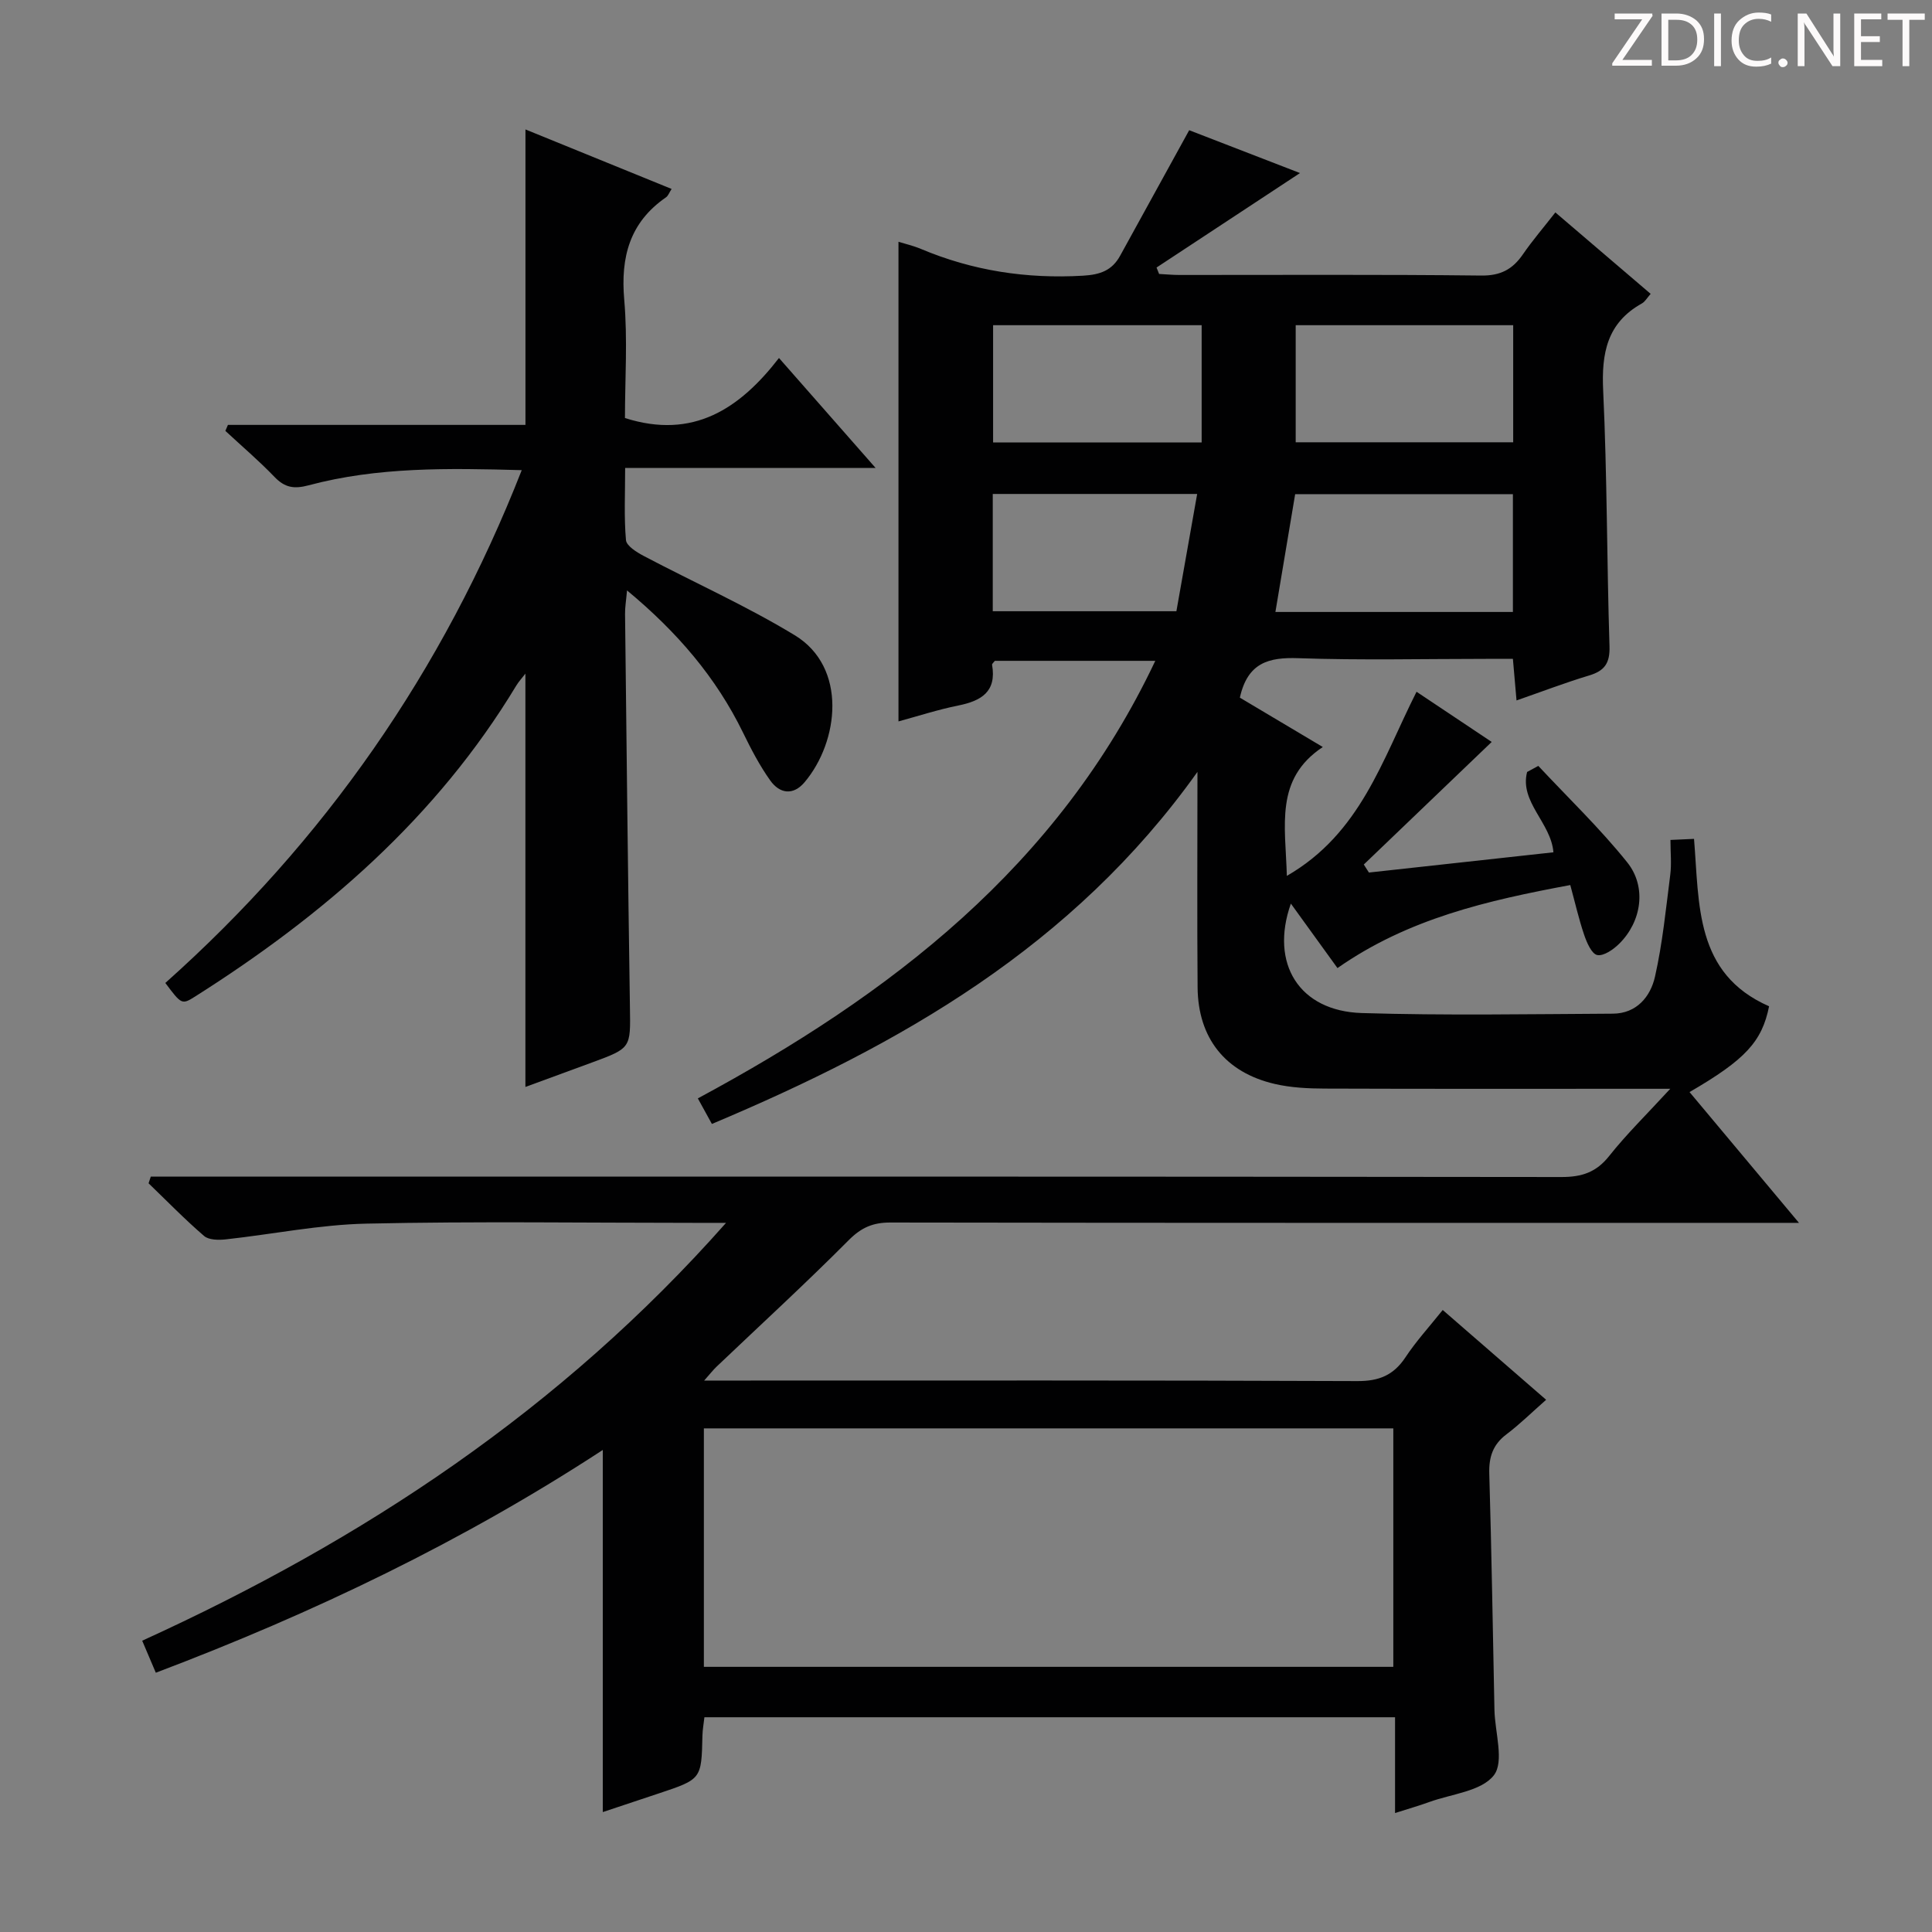 <svg enable-background="new 0 0 400 400" viewBox="0 0 400 400" xmlns="http://www.w3.org/2000/svg"><rect x="0" y="0" width="400" height="400" fill="#808080" stroke="none"/><g fill="#fcfafa"><path d="m342.2 3.2-6.3 9.2h6.1v1.2h-8.2v-.5l6.2-9.1h-5.7v-1.2h7.8v.4z"/><path d="m344 13.7v-10.9h3.1c1.6 0 3 .5 4.1 1.4 1.1 1 1.6 2.2 1.6 3.9s-.5 3-1.6 4-2.5 1.5-4.2 1.5h-3zm1.4-9.6v8.4h1.6c1.4 0 2.5-.4 3.2-1.1.8-.8 1.2-1.8 1.2-3.2s-.4-2.4-1.2-3.1-1.8-1-3.1-1z"/><path d="m356.3 2.8v10.9h-1.4v-10.9z"/><path d="m366.6 13.2c-.8.4-1.8.6-3 .6-1.6 0-2.8-.5-3.7-1.5s-1.4-2.3-1.4-3.9c0-1.7.5-3.2 1.6-4.2s2.4-1.6 4-1.6c1 0 1.9.1 2.6.4v1.5c-.8-.4-1.6-.6-2.6-.6-1.2 0-2.2.4-3 1.2s-1.1 1.9-1.1 3.3c0 1.3.4 2.3 1.1 3.1s1.6 1.1 2.8 1.1c1.1 0 2-.2 2.8-.7v1.3z"/><path d="m368.2 13c0-.3.1-.5.3-.6.2-.2.4-.3.6-.3.3 0 .5.1.7.3s.3.4.3.6-.1.5-.3.6c-.2.2-.4.3-.7.3s-.5-.1-.6-.3c-.2-.2-.3-.4-.3-.6z"/><path d="m381.1 13.7h-1.7l-5.5-8.4c-.2-.2-.3-.5-.4-.7 0 .2.1.8.1 1.5v7.6h-1.4v-10.9h1.8l5.3 8.3c.3.4.4.6.4.8 0-.3-.1-.8-.1-1.6v-7.5h1.4v10.9z"/><path d="m389.7 13.7h-5.8v-10.9h5.6v1.2h-4.2v3.5h3.9v1.2h-3.9v3.7h4.4z"/><path d="m398.4 4.1h-3.1v9.6h-1.4v-9.6h-3.1v-1.3h7.7v1.3z"/></g><path d="m298.7 271.22c7.34 6.38 14.2 12.33 21.41 18.59-2.96 2.6-5.44 5.06-8.2 7.14-2.82 2.12-3.67 4.68-3.57 8.15.48 16.31.73 32.62 1.07 48.93.1 4.63 2.07 10.68-.12 13.52-2.57 3.32-8.75 3.86-13.38 5.54-2.14.78-4.33 1.4-7.08 2.28 0-3.79 0-6.93 0-10.07 0-3.13 0-6.27 0-9.76-47.85 0-95.25 0-142.99 0-.14 1.27-.38 2.55-.41 3.83-.2 8.99-.19 8.99-9.04 11.94-3.92 1.31-7.84 2.62-11.59 3.86 0-24.97 0-49.66 0-74.97-28.93 18.9-59.8 33.73-92.54 46.12-.92-2.16-1.79-4.21-2.82-6.63 45.73-20.84 86.69-47.85 120.88-86.51-2.96 0-4.71 0-6.47 0-22.66 0-45.34-.34-67.99.16-9.73.21-19.41 2.2-29.13 3.26-1.48.16-3.49.14-4.47-.7-4-3.44-7.69-7.24-11.5-10.91.15-.46.31-.93.46-1.39h6.12c95.33 0 190.65-.03 285.98.09 4.19 0 7.17-.98 9.84-4.35 3.6-4.54 7.77-8.61 12.65-13.92-2.99 0-4.75 0-6.5 0-21.67 0-43.33.04-64.99-.04-3.47-.01-7.03-.18-10.39-.96-10.24-2.37-15.89-9.48-15.98-19.99-.12-14.33-.03-28.65-.03-44.62-25.81 36.23-61.57 56.5-100.53 72.89-.98-1.78-1.84-3.33-2.91-5.29 39.84-21.45 74.55-47.97 94.71-90.59-11.49 0-22.37 0-33.22 0-.23.32-.61.61-.57.82.97 5.58-2.24 7.47-7 8.43-4.22.85-8.33 2.19-12.38 3.29 0-33.11 0-66.06 0-99.3 1.31.41 3.03.8 4.63 1.47 10.75 4.53 21.9 6.23 33.57 5.55 3.57-.21 6.01-1.07 7.7-4.15 4.61-8.41 9.25-16.81 14.29-25.97 7.04 2.72 14.98 5.79 22.94 8.87-10.08 6.64-19.89 13.1-29.7 19.56.18.44.35.89.53 1.33 1.4.07 2.8.21 4.19.21 20.83.01 41.66-.12 62.49.12 4.01.05 6.5-1.28 8.64-4.39 1.96-2.85 4.23-5.49 6.72-8.68 6.68 5.71 13.06 11.16 19.73 16.86-.76.86-1.17 1.63-1.81 1.98-7.23 4.03-8.39 10.31-8.02 18.06.83 17.62.75 35.28 1.31 52.92.11 3.51-1.02 5.09-4.22 6.05-4.91 1.48-9.72 3.32-15.03 5.17-.25-2.83-.47-5.37-.75-8.61-1.92 0-3.69 0-5.46 0-13 0-26.01.31-38.99-.14-6.08-.21-10.47.9-12.08 8.17 5.17 3.08 10.8 6.43 17.17 10.22-9.98 6.62-7.73 16.21-7.44 26.68 15.27-8.8 19.73-24.02 26.85-38.12 5.43 3.63 10.72 7.16 15.56 10.39-8.94 8.57-17.71 16.97-26.48 25.38.35.55.71 1.11 1.06 1.66 12.68-1.39 25.36-2.78 38.2-4.19-.5-6.13-7.05-10.41-5.45-16.63.77-.42 1.54-.84 2.32-1.26 6.18 6.62 12.76 12.92 18.41 19.97 4.1 5.12 2.95 12.29-1.65 16.84-1.21 1.2-3.22 2.61-4.56 2.35-1.15-.23-2.17-2.59-2.71-4.19-1.11-3.26-1.87-6.64-2.87-10.3-17.14 3.19-33.56 6.94-48.2 17.19-3.23-4.46-6.38-8.83-9.65-13.35-4.39 12.43 1.73 22.26 14.68 22.66 17.32.53 34.66.22 51.99.13 4.91-.03 7.79-3.52 8.72-7.67 1.56-6.92 2.26-14.04 3.16-21.1.29-2.26.04-4.58.04-7.2 1.77-.08 3.18-.14 4.88-.22 1.12 13.57.13 27.9 15.54 34.66-1.47 7.31-4.91 11.06-16.47 17.76 7.35 8.79 14.65 17.51 22.66 27.08-2.8 0-4.71 0-6.63 0-60.5 0-120.99.03-181.49-.07-3.6-.01-6.01 1.03-8.61 3.64-8.92 8.97-18.25 17.52-27.41 26.24-.66.63-1.22 1.36-2.53 2.84h6.24c43 0 86-.07 128.99.11 4.49.02 7.49-1.21 9.95-4.9 2.18-3.31 4.89-6.27 7.73-9.82zm-152.97 73.88h142.74c0-16.72 0-32.95 0-49.37-47.71 0-95.07 0-142.74 0zm167.5-218.4c0-8.29 0-16.34 0-24.39-15.27 0-30.18 0-45.08 0-1.39 8.27-2.72 16.25-4.09 24.39zm.06-59.37c-15.19 0-30.09 0-45.03 0v24.24h45.03c0-8.28 0-16.21 0-24.24zm-64.5 0c-14.77 0-28.98 0-43.18 0v24.27h43.18c0-8.24 0-16.15 0-24.27zm-.93 34.94c-14.4 0-28.28 0-42.32 0v24.28h38.02c1.46-8.17 2.83-15.97 4.3-24.28z" fill="#010102"/><path d="m108.02 97.34c-15.26-.42-29.86-.68-44.13 3.14-3.01.8-4.91.49-7.04-1.72-3.22-3.35-6.78-6.38-10.19-9.55.18-.41.36-.83.53-1.24h61.6c0-20.7 0-40.7 0-61.17 9.83 4 19.9 8.1 30.26 12.32-.5.77-.71 1.43-1.17 1.74-7.51 5.19-9.41 12.35-8.64 21.19.72 8.23.15 16.57.15 24.5 14.14 4.5 23.77-1.94 31.89-12.43 6.88 7.83 13.13 14.94 20 22.76-17.48 0-34.3 0-51.85 0 0 5.4-.25 10.2.17 14.94.11 1.21 2.22 2.51 3.67 3.28 10.41 5.49 21.22 10.32 31.26 16.41 10.97 6.66 9.15 22.02 2.06 30.43-2.39 2.84-5.18 2.37-7.12-.35-2.19-3.08-3.97-6.49-5.63-9.9-5.57-11.41-13.58-20.79-24.02-29.45-.19 2.14-.43 3.51-.41 4.88.31 27.14.6 54.28 1.01 81.42.13 8.44.28 8.44-7.83 11.43-4.64 1.71-9.29 3.41-13.81 5.07 0-28.59 0-56.92 0-85.57-.67.87-1.37 1.62-1.9 2.49-16.48 27.32-39.86 47.5-66.47 64.35-2.78 1.76-2.85 1.64-6.18-2.8 32.9-29.33 57.46-64.53 73.79-106.17z" fill="#010102"/></svg>